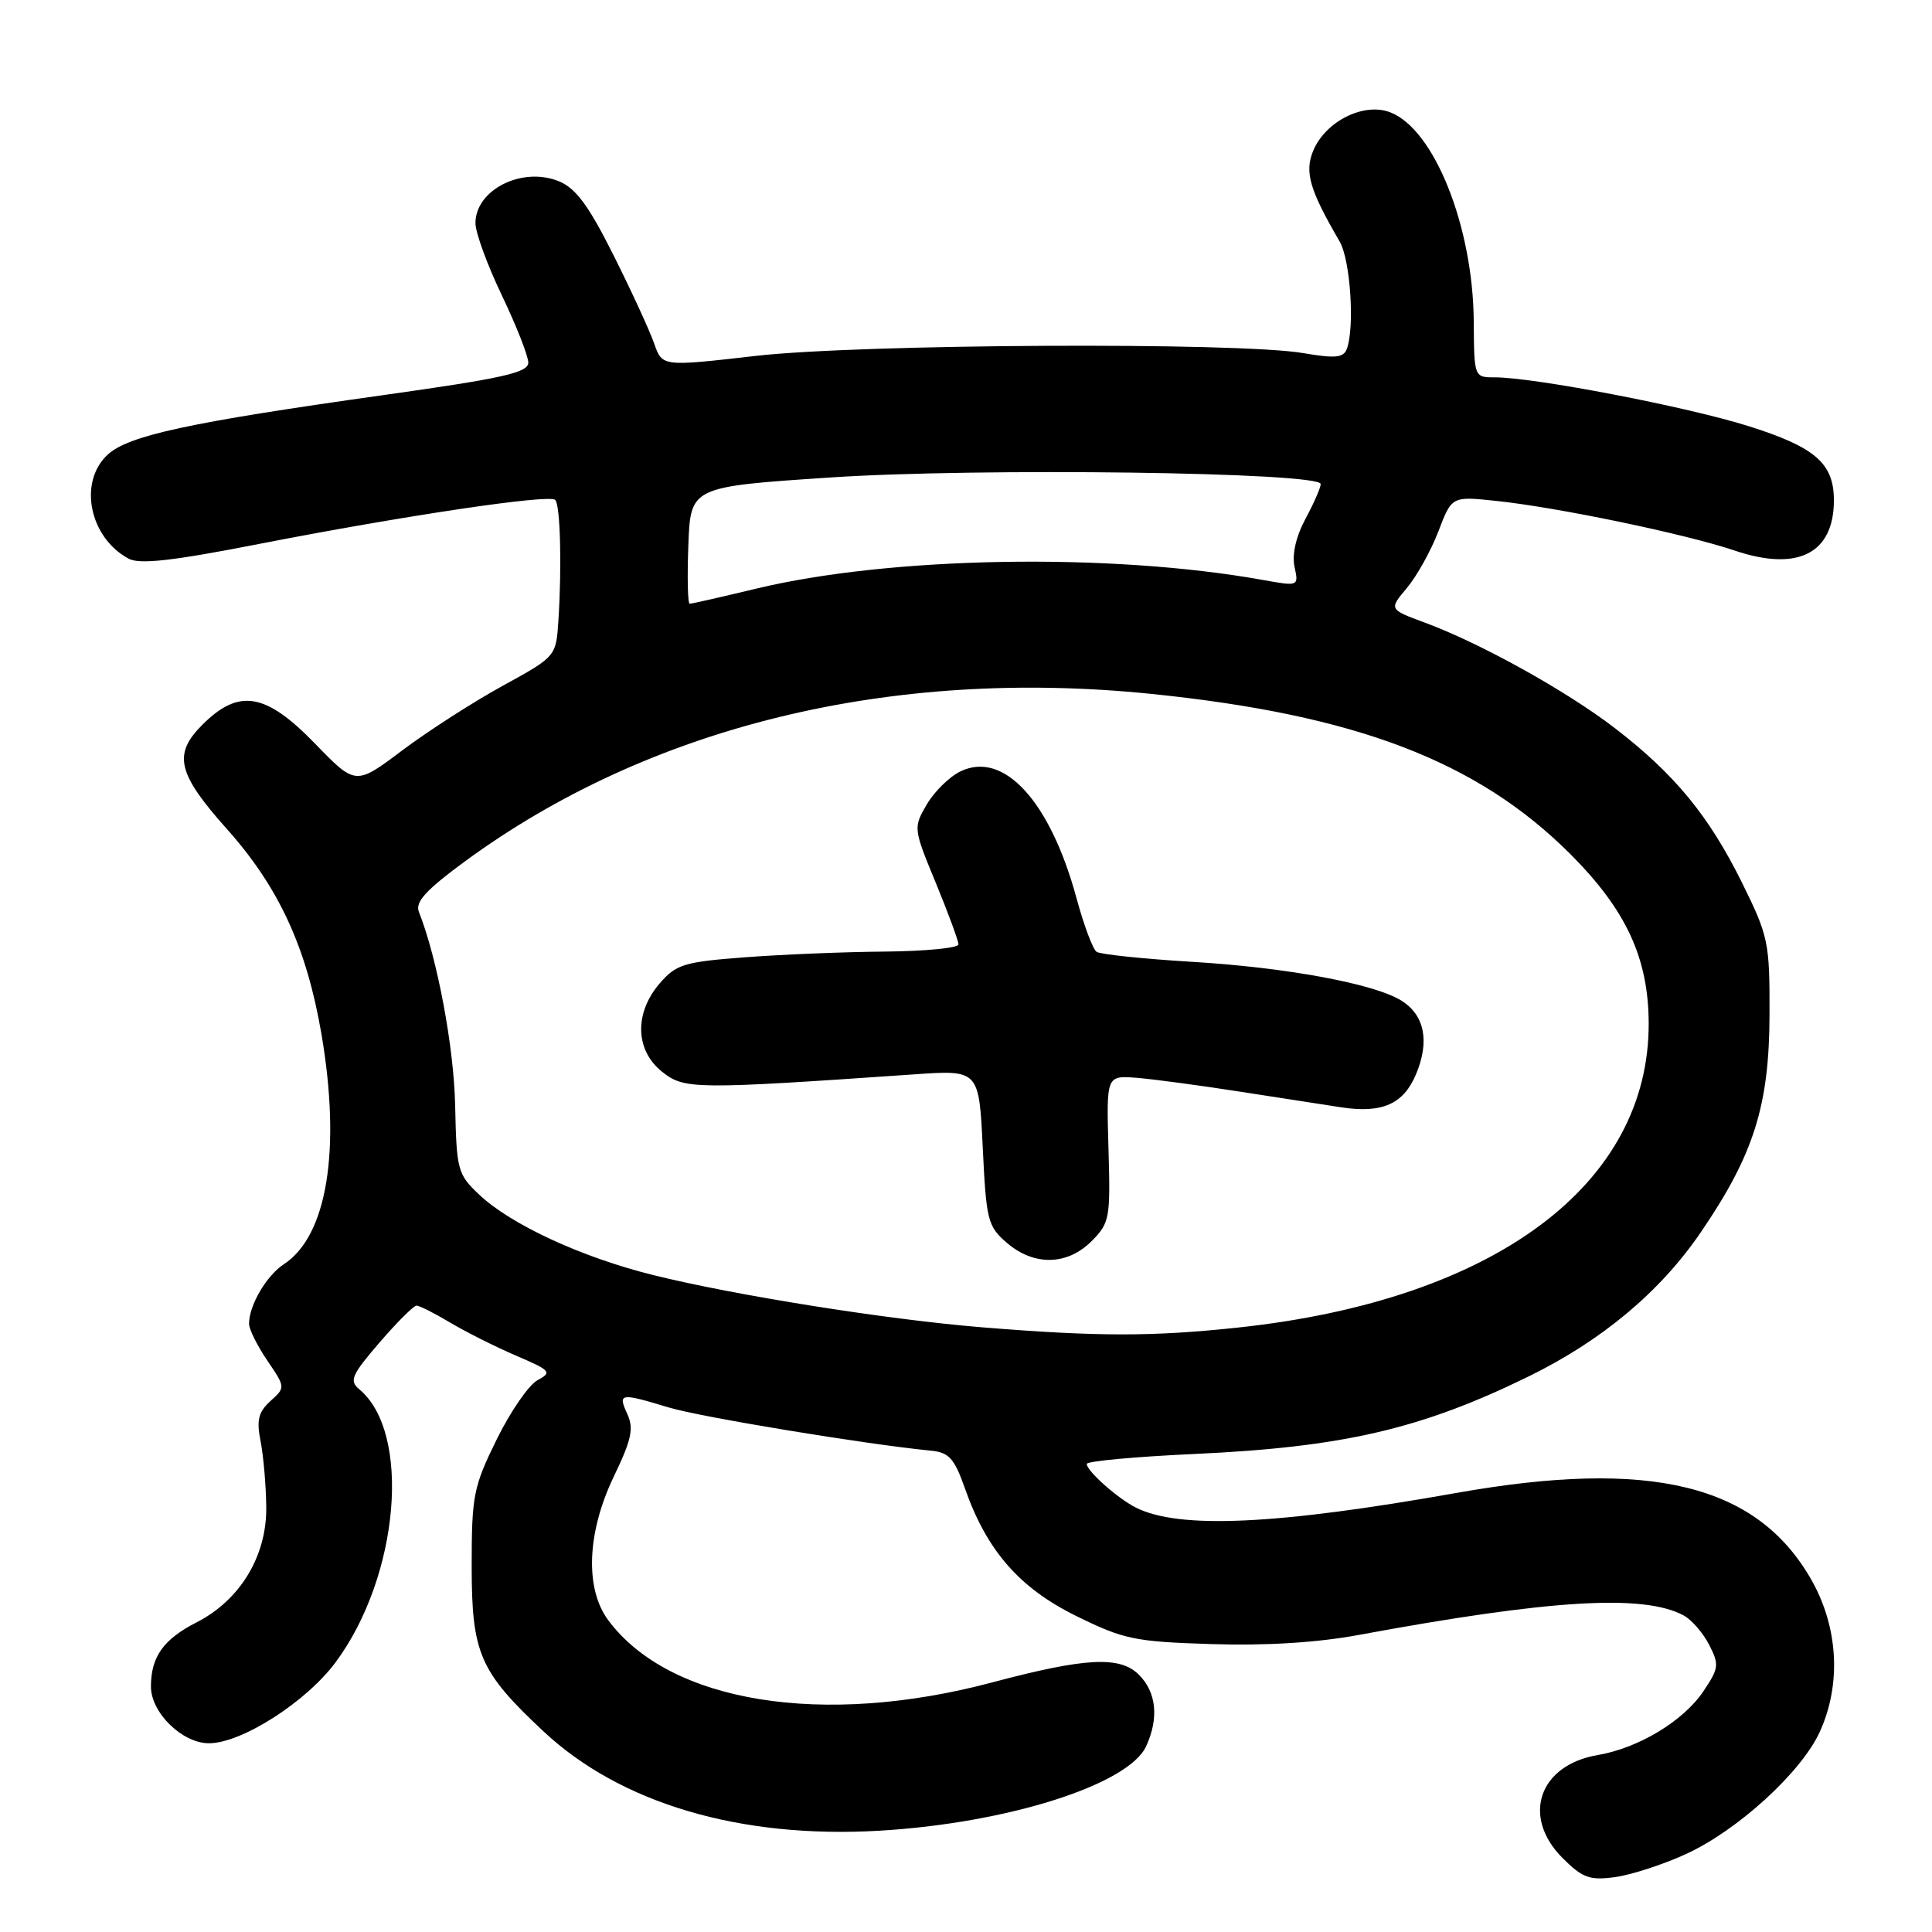 <?xml version="1.0" encoding="UTF-8" standalone="no"?>
<!DOCTYPE svg PUBLIC "-//W3C//DTD SVG 1.1//EN" "http://www.w3.org/Graphics/SVG/1.1/DTD/svg11.dtd" >
<svg xmlns="http://www.w3.org/2000/svg" xmlns:xlink="http://www.w3.org/1999/xlink" version="1.1" viewBox="0 0 256 256">
 <g >
 <path fill="currentColor"
d=" M 223.40 245.67 C 230.23 242.55 238.68 234.84 241.12 229.50 C 244.02 223.17 243.59 215.56 239.97 209.25 C 232.76 196.68 218.70 193.26 193.00 197.82 C 169.11 202.06 156.23 202.65 150.50 199.76 C 148.08 198.54 144.00 194.91 144.00 193.98 C 144.00 193.61 150.41 193.02 158.25 192.66 C 177.94 191.76 188.29 189.36 202.50 182.41 C 212.27 177.63 219.99 171.17 225.38 163.26 C 232.39 152.99 234.44 146.48 234.47 134.45 C 234.50 124.85 234.33 124.06 230.82 116.95 C 226.43 108.09 221.90 102.58 213.99 96.49 C 207.58 91.56 196.15 85.21 188.77 82.49 C 184.04 80.74 184.04 80.74 186.42 77.91 C 187.73 76.35 189.61 72.98 190.59 70.42 C 192.37 65.75 192.37 65.75 198.22 66.37 C 206.33 67.21 223.37 70.76 229.88 72.96 C 238.21 75.77 243.00 73.34 243.00 66.29 C 243.00 61.40 240.54 59.26 231.74 56.48 C 223.59 53.90 203.30 50.00 198.06 50.00 C 195.33 50.00 195.33 49.98 195.28 42.65 C 195.20 30.04 190.05 17.12 184.21 14.88 C 180.70 13.53 175.63 16.07 174.00 19.99 C 172.84 22.81 173.53 25.17 177.51 32.00 C 178.94 34.45 179.53 43.44 178.45 46.26 C 178.01 47.41 176.89 47.51 172.70 46.79 C 164.12 45.31 114.05 45.57 100.12 47.16 C 87.75 48.58 87.75 48.58 86.69 45.54 C 86.11 43.87 83.70 38.62 81.32 33.87 C 78.02 27.27 76.32 24.96 74.08 24.03 C 69.21 22.02 63.00 25.13 63.00 29.57 C 63.00 30.82 64.57 35.12 66.50 39.14 C 68.42 43.16 70.00 47.17 70.00 48.05 C 70.00 49.38 66.64 50.13 50.75 52.36 C 25.00 55.98 16.99 57.71 14.25 60.26 C 10.35 63.89 11.84 71.24 17.05 74.03 C 18.51 74.81 22.87 74.32 34.25 72.09 C 53.59 68.32 72.79 65.46 73.57 66.24 C 74.24 66.91 74.46 75.02 73.99 82.25 C 73.68 86.99 73.68 86.99 66.58 90.89 C 62.68 93.03 56.70 96.88 53.30 99.43 C 47.12 104.08 47.12 104.08 41.75 98.54 C 35.21 91.79 31.66 91.19 26.82 96.03 C 22.89 99.95 23.49 102.49 30.11 109.90 C 36.95 117.57 40.63 125.56 42.59 137.00 C 45.21 152.33 43.36 163.75 37.63 167.50 C 35.30 169.03 33.00 172.96 33.00 175.41 C 33.00 176.13 34.09 178.32 35.42 180.28 C 37.83 183.83 37.83 183.85 35.83 185.65 C 34.24 187.10 33.97 188.17 34.53 190.98 C 34.91 192.92 35.25 196.84 35.28 199.69 C 35.36 206.18 31.82 212.03 26.03 214.98 C 21.65 217.22 20.00 219.54 20.00 223.48 C 20.00 226.95 24.16 231.00 27.70 230.99 C 32.05 230.98 40.62 225.48 44.50 220.22 C 52.92 208.82 54.54 189.84 47.60 184.08 C 46.25 182.96 46.58 182.20 50.28 177.90 C 52.60 175.21 54.81 173.00 55.19 173.00 C 55.57 173.00 57.58 174.01 59.65 175.25 C 61.73 176.49 65.65 178.46 68.38 179.63 C 72.98 181.60 73.18 181.83 71.23 182.88 C 70.07 183.50 67.63 187.04 65.81 190.74 C 62.73 197.01 62.50 198.18 62.50 207.49 C 62.50 219.09 63.55 221.50 72.02 229.42 C 82.23 238.97 98.06 243.65 116.50 242.58 C 133.44 241.59 149.54 236.49 151.88 231.37 C 153.58 227.64 153.23 224.23 150.91 221.91 C 148.40 219.40 143.84 219.64 131.50 222.92 C 109.03 228.91 88.71 225.62 80.59 214.68 C 77.48 210.48 77.77 203.04 81.35 195.61 C 83.68 190.77 84.00 189.29 83.12 187.36 C 81.85 184.58 82.15 184.54 88.59 186.49 C 92.83 187.77 114.79 191.39 123.35 192.22 C 125.75 192.46 126.45 193.23 127.85 197.20 C 130.76 205.48 135.07 210.42 142.63 214.14 C 148.91 217.23 150.35 217.53 160.51 217.85 C 167.72 218.08 174.52 217.66 180.03 216.64 C 205.44 211.94 217.76 211.20 223.09 214.05 C 224.13 214.61 225.65 216.35 226.46 217.92 C 227.83 220.58 227.77 221.04 225.69 224.13 C 223.05 228.05 217.09 231.64 211.72 232.55 C 203.91 233.87 201.57 240.72 207.05 246.20 C 209.68 248.83 210.63 249.18 213.98 248.73 C 216.12 248.44 220.36 247.07 223.40 245.67 Z  M 130.06 175.87 C 117.41 174.83 97.38 171.64 86.50 168.94 C 77.06 166.59 67.69 162.26 63.50 158.30 C 60.64 155.60 60.49 155.06 60.31 146.48 C 60.15 138.75 57.94 126.97 55.50 120.81 C 54.99 119.52 56.46 117.92 61.56 114.17 C 85.97 96.25 117.97 88.43 152.50 91.94 C 179.69 94.71 195.75 100.85 208.08 113.17 C 215.45 120.55 218.41 126.91 218.46 135.50 C 218.58 156.94 198.05 172.23 164.21 175.89 C 152.73 177.13 145.40 177.12 130.06 175.87 Z  M 144.63 164.47 C 147.04 162.05 147.15 161.46 146.88 152.22 C 146.60 142.52 146.60 142.52 150.55 142.81 C 152.72 142.98 159.00 143.82 164.50 144.68 C 170.00 145.54 175.96 146.46 177.75 146.73 C 183.17 147.55 185.98 146.29 187.64 142.32 C 189.45 137.99 188.77 134.53 185.73 132.61 C 182.18 130.36 170.47 128.19 157.85 127.44 C 151.44 127.05 145.79 126.46 145.30 126.12 C 144.81 125.78 143.61 122.58 142.64 119.00 C 139.15 106.15 133.00 99.44 127.27 102.21 C 125.80 102.92 123.79 104.90 122.80 106.60 C 121.01 109.67 121.02 109.78 124.00 116.99 C 125.65 121.00 127.00 124.66 127.00 125.14 C 127.00 125.61 122.61 126.04 117.25 126.09 C 111.89 126.13 103.52 126.48 98.65 126.85 C 90.62 127.46 89.59 127.78 87.40 130.32 C 84.02 134.26 84.16 139.19 87.75 142.03 C 90.69 144.36 92.00 144.37 121.11 142.36 C 129.72 141.76 129.72 141.76 130.22 152.06 C 130.68 161.71 130.88 162.50 133.41 164.68 C 137.01 167.77 141.40 167.69 144.63 164.47 Z  M 91.21 72.25 C 91.50 64.50 91.50 64.50 110.00 63.27 C 129.61 61.96 175.00 62.57 175.00 64.14 C 175.00 64.62 174.09 66.69 172.98 68.75 C 171.72 71.10 171.18 73.47 171.53 75.10 C 172.09 77.70 172.09 77.70 167.30 76.84 C 147.08 73.22 117.96 73.72 100.19 78.00 C 95.61 79.10 91.66 80.00 91.39 80.00 C 91.13 80.00 91.05 76.51 91.21 72.25 Z "/>
</g>
</svg>